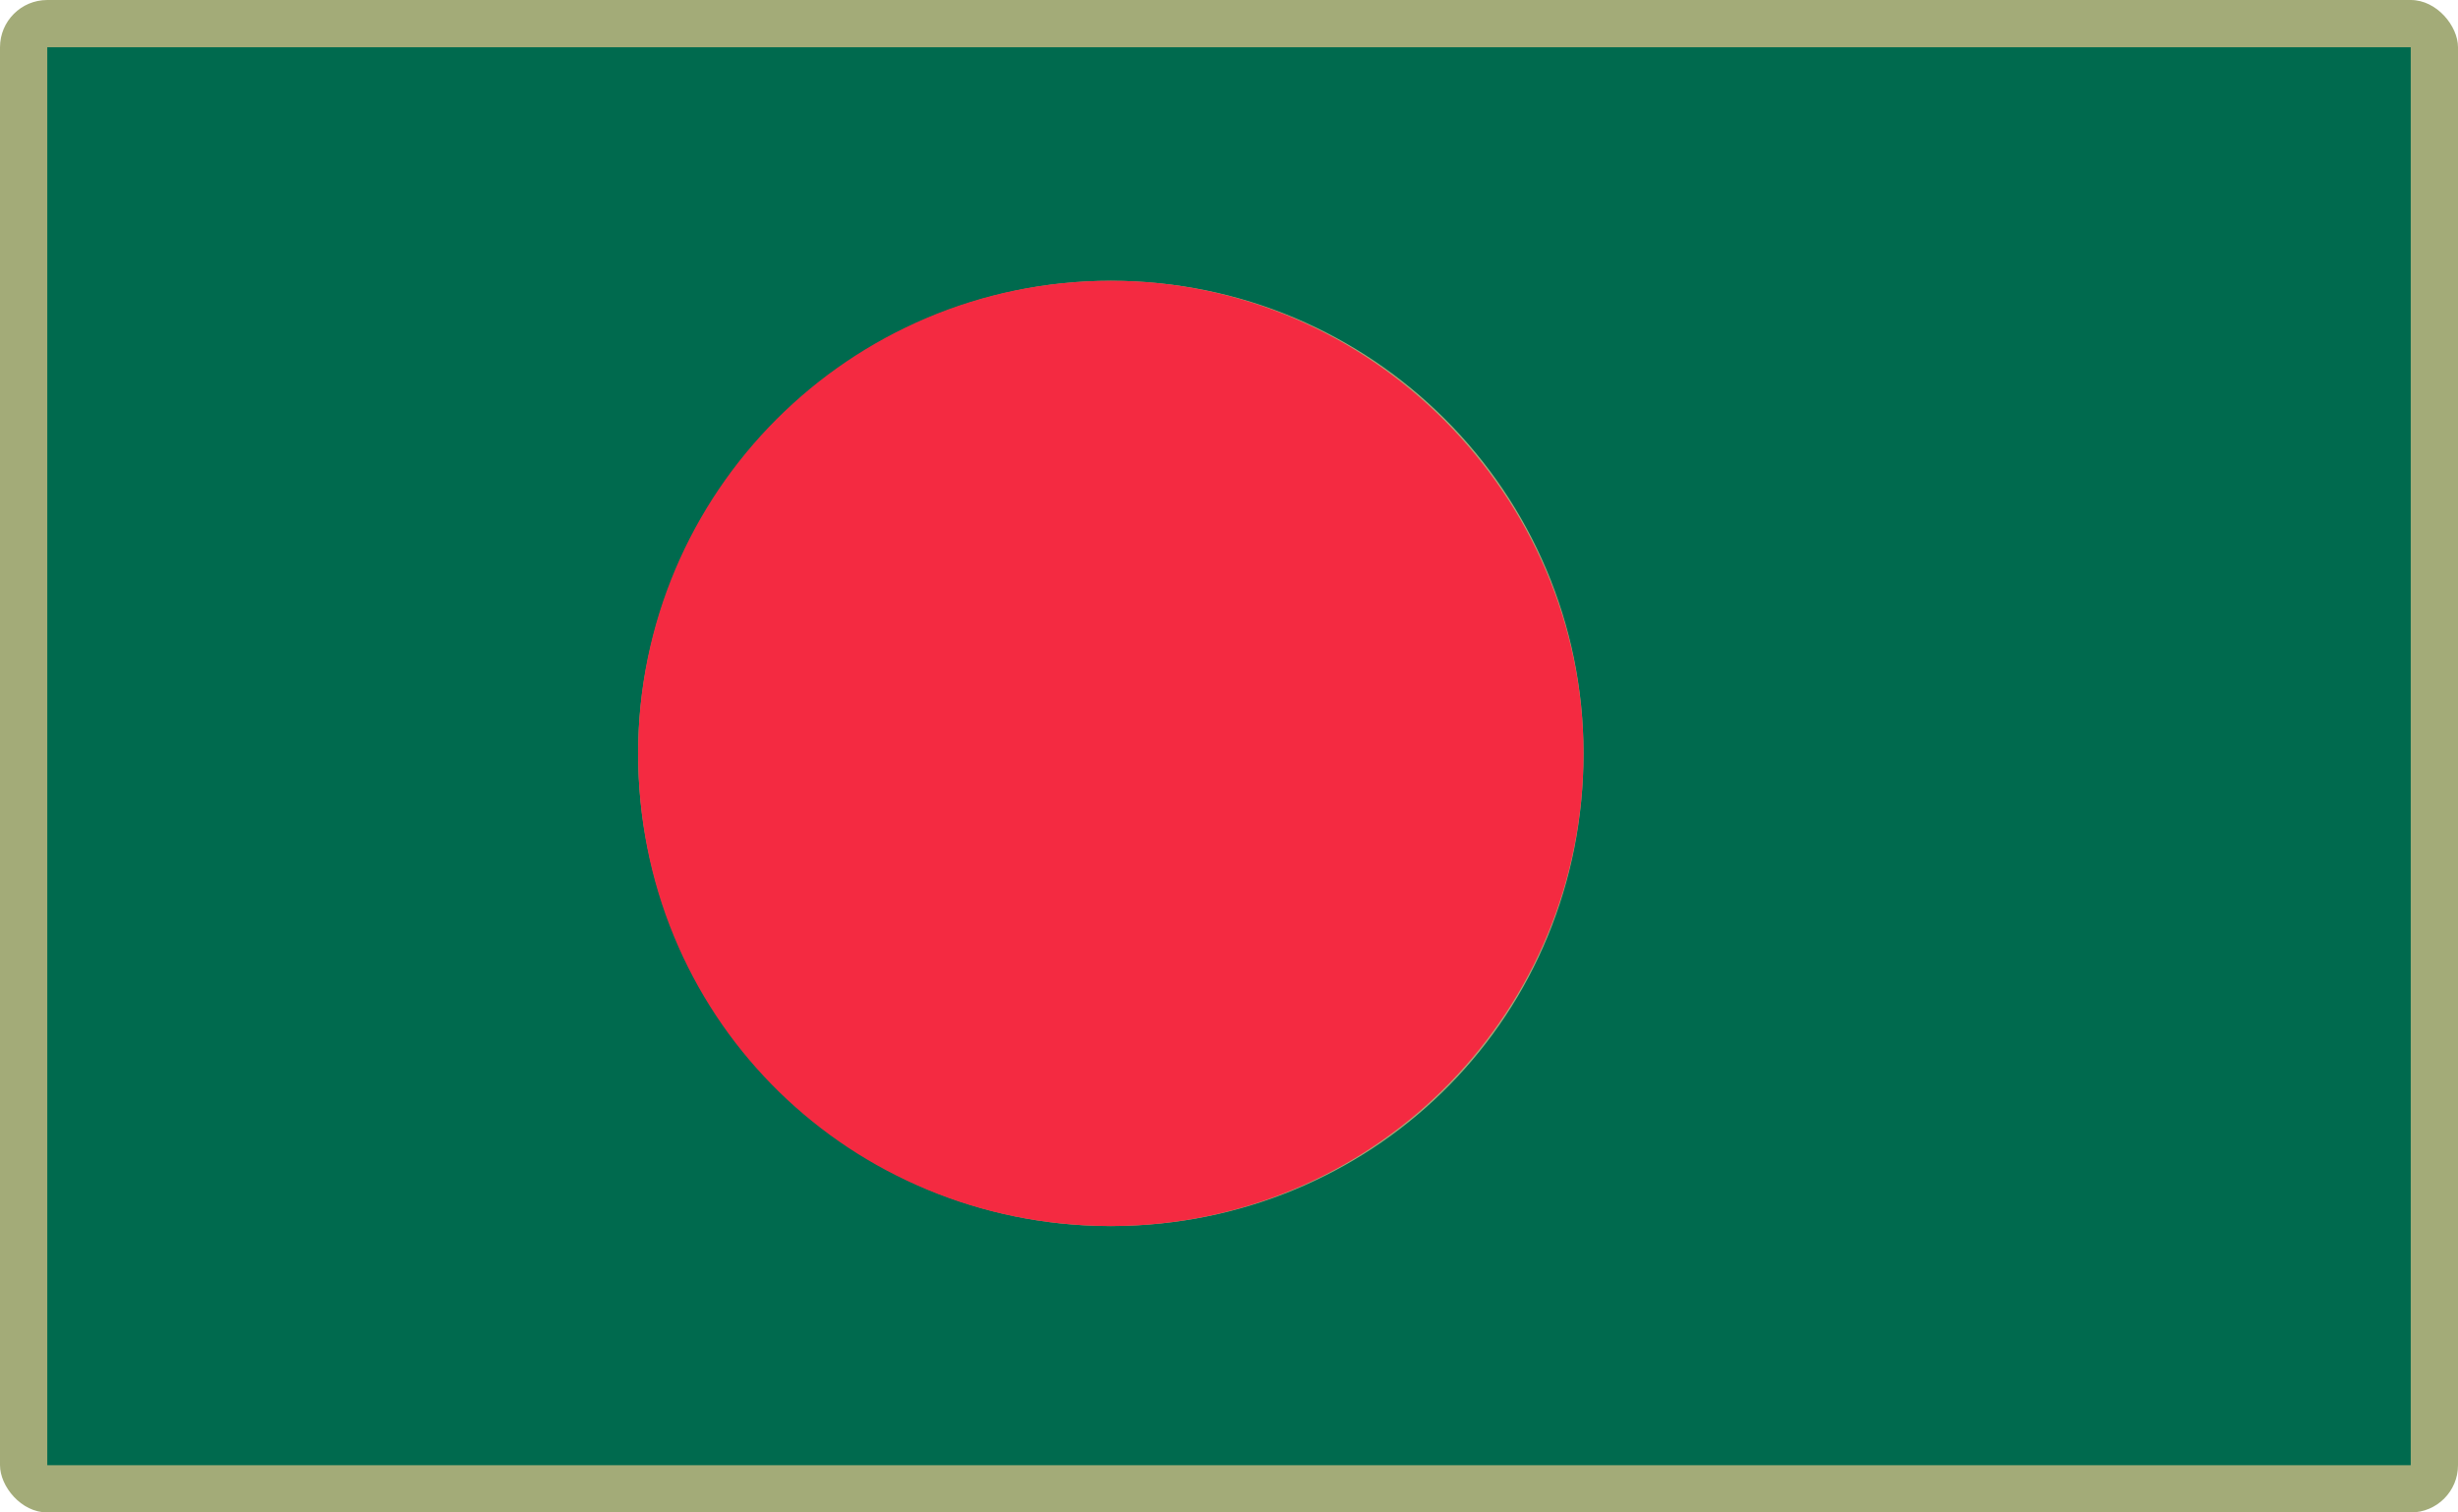 <?xml version="1.0" encoding="UTF-8"?>
<svg id="Layer_2" data-name="Layer 2" xmlns="http://www.w3.org/2000/svg" viewBox="0 0 520 320">
  <defs>
    <style>
      .cls-1 {
        fill: #a3ab78;
      }

      .cls-1, .cls-2, .cls-3, .cls-4 {
        stroke-width: 0px;
      }

      .cls-2 {
        fill: #f42a41;
      }

      .cls-3 {
        fill: none;
      }

      .cls-4 {
        fill: #006a4e;
      }
    </style>
  </defs>
  <g id="_500x300_Background" data-name="500x300 Background">
    <rect class="cls-1" width="520" height="320" rx="10" ry="10"/>
  </g>
  <g id="Bangladesh">
    <g>
      <path class="cls-3" d="m231.85,259.35c-53.77-1.66-96.85-45.77-96.85-99.95,0,54.2,43.06,98.28,96.85,99.95Z"/>
      <path class="cls-3" d="m238.15,259.35c53.79-1.66,96.85-45.75,96.85-99.95,0,54.18-43.08,98.28-96.85,99.95Z"/>
      <path class="cls-3" d="m235,59.41c-55.25,0-100,44.75-100,100,0-55.23,44.77-100,100-100Z"/>
      <path class="cls-3" d="m335,159.41c0-55.25-44.75-100-100-100,55.23,0,100,44.77,100,100Z"/>
      <path class="cls-4" d="m10,310h500V10H10v300ZM235,59.41c55.25,0,100,44.75,100,100s-43.06,98.28-96.85,99.95c-1.05.03-2.09.05-3.15.05s-2.1-.02-3.15-.05c-53.79-1.66-96.85-45.75-96.85-99.95s44.75-100,100-100Z"/>
      <path class="cls-2" d="m231.85,259.35c1.05.03,2.09.05,3.15.05s2.1-.02,3.15-.05c53.77-1.66,96.85-45.77,96.85-99.95s-44.77-100-100-100-100,44.77-100,100,43.08,98.28,96.85,99.95Z"/>
    </g>
  </g>
</svg>